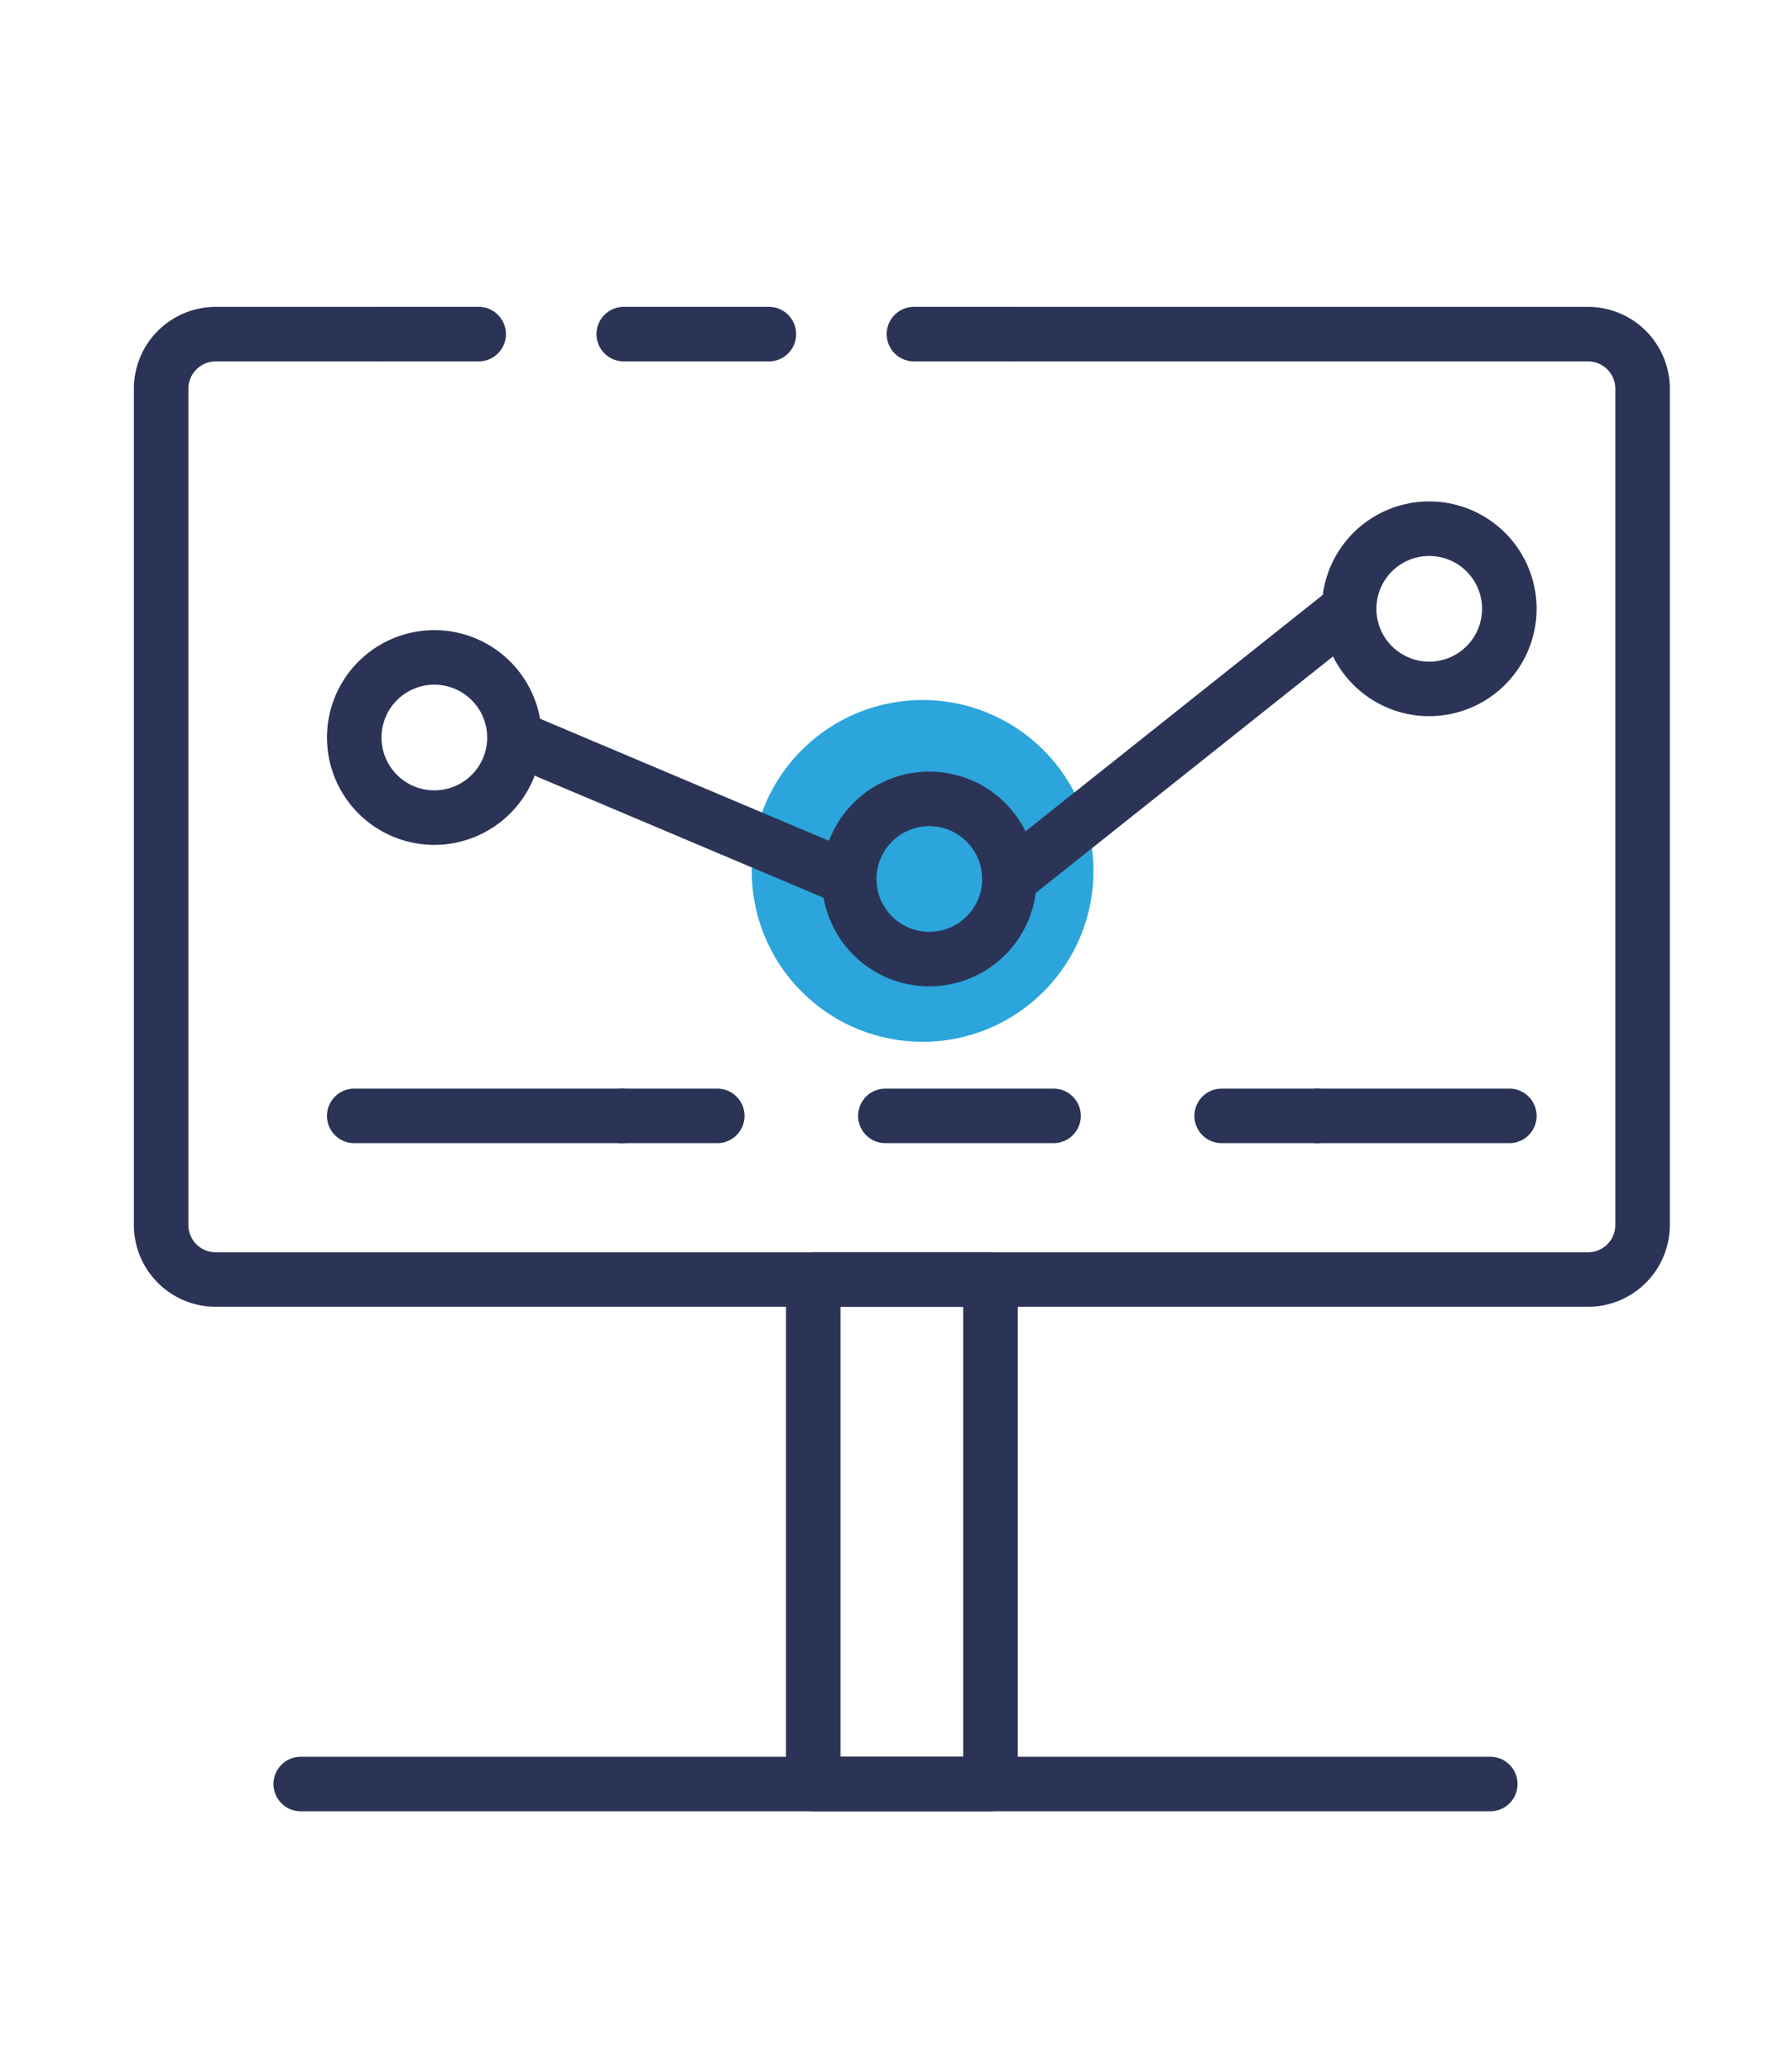 <svg id="Capa_1" data-name="Capa 1" xmlns="http://www.w3.org/2000/svg" viewBox="0 0 110 127">
  <g>
    <circle cx="56.633" cy="53.453" r="10.489" transform="translate(-21.21 55.701) rotate(-45)" style="fill: #2ba5db"/>
    <g>
      <path d="M97.481,80.204H13.238a5.027,5.027,0,0,1-5.021-5.021v-51.328a5.027,5.027,0,0,1,5.021-5.021h10.286v3.348H13.238a1.676,1.676,0,0,0-1.674,1.674v51.328a1.676,1.676,0,0,0,1.674,1.674h84.243a1.676,1.676,0,0,0,1.674-1.674v-51.328a1.676,1.676,0,0,0-1.674-1.674H61.961v-3.348h35.52a5.027,5.027,0,0,1,5.021,5.021v51.328A5.027,5.027,0,0,1,97.481,80.204Z" style="fill: #2b3456"/>
      <path d="M29.382,22.181h-5.858a1.674,1.674,0,0,1,0-3.348h5.858a1.674,1.674,0,0,1,0,3.348Z" style="fill: #2b3456"/>
      <path d="M47.196,22.181H38.289a1.674,1.674,0,0,1,0-3.348h8.907a1.674,1.674,0,0,1,0,3.348Z" style="fill: #2b3456"/>
      <path d="M61.961,22.181h-5.858a1.674,1.674,0,0,1,0-3.348h5.858a1.674,1.674,0,0,1,0,3.348Z" style="fill: #2b3456"/>
      <path d="M26.662,51.855a6.59,6.59,0,1,1,6.59-6.59A6.598,6.598,0,0,1,26.662,51.855Zm0-9.833a3.243,3.243,0,1,0,3.243,3.243A3.246,3.246,0,0,0,26.662,42.022Z" style="fill: #2b3456"/>
      <path d="M57.045,60.537a6.59,6.59,0,1,1,6.59-6.59A6.598,6.598,0,0,1,57.045,60.537Zm0-9.833a3.243,3.243,0,1,0,3.243,3.243A3.247,3.247,0,0,0,57.045,50.704Z" style="fill: #2b3456"/>
      <path d="M87.732,43.955a6.59,6.59,0,1,1,6.59-6.59A6.598,6.598,0,0,1,87.732,43.955Zm0-9.833a3.243,3.243,0,1,0,3.243,3.243A3.247,3.247,0,0,0,87.732,34.121Z" style="fill: #2b3456"/>
      <rect x="40.179" y="38.452" width="3.348" height="22.309" transform="translate(-20.131 68.852) rotate(-67.095)" style="fill: #2b3456"/>
      <rect x="59.067" y="43.982" width="26.644" height="3.348" transform="translate(-12.685 54.987) rotate(-38.499)" style="fill: #2b3456"/>
      <path d="M92.649,70.161H80.849a1.674,1.674,0,1,1,0-3.348h11.8a1.674,1.674,0,0,1,0,3.348Z" style="fill: #2b3456"/>
      <path d="M44.028,70.161h-5.858a1.674,1.674,0,0,1,0-3.348h5.858a1.674,1.674,0,0,1,0,3.348Z" style="fill: #2b3456"/>
      <path d="M64.67,70.161H54.349a1.674,1.674,0,0,1,0-3.348h10.321a1.674,1.674,0,1,1,0,3.348Z" style="fill: #2b3456"/>
      <path d="M80.849,70.161h-5.858a1.674,1.674,0,1,1,0-3.348h5.858a1.674,1.674,0,0,1,0,3.348Z" style="fill: #2b3456"/>
      <path d="M38.17,70.161H21.745a1.674,1.674,0,0,1,0-3.348h16.424a1.674,1.674,0,0,1,0,3.348Z" style="fill: #2b3456"/>
      <path d="M60.799,111.167H49.92a1.674,1.674,0,0,1-1.674-1.674V78.53a1.674,1.674,0,0,1,1.674-1.674h10.879a1.674,1.674,0,0,1,1.674,1.674v30.964A1.674,1.674,0,0,1,60.799,111.167Zm-9.206-3.347h7.532V80.204h-7.532Z" style="fill: #2b3456"/>
      <path d="M91.519,111.167H18.503a1.674,1.674,0,1,1,0-3.347h73.016a1.674,1.674,0,0,1,0,3.347Z" style="fill: #2b3456"/>
    </g>
  </g>
</svg>

